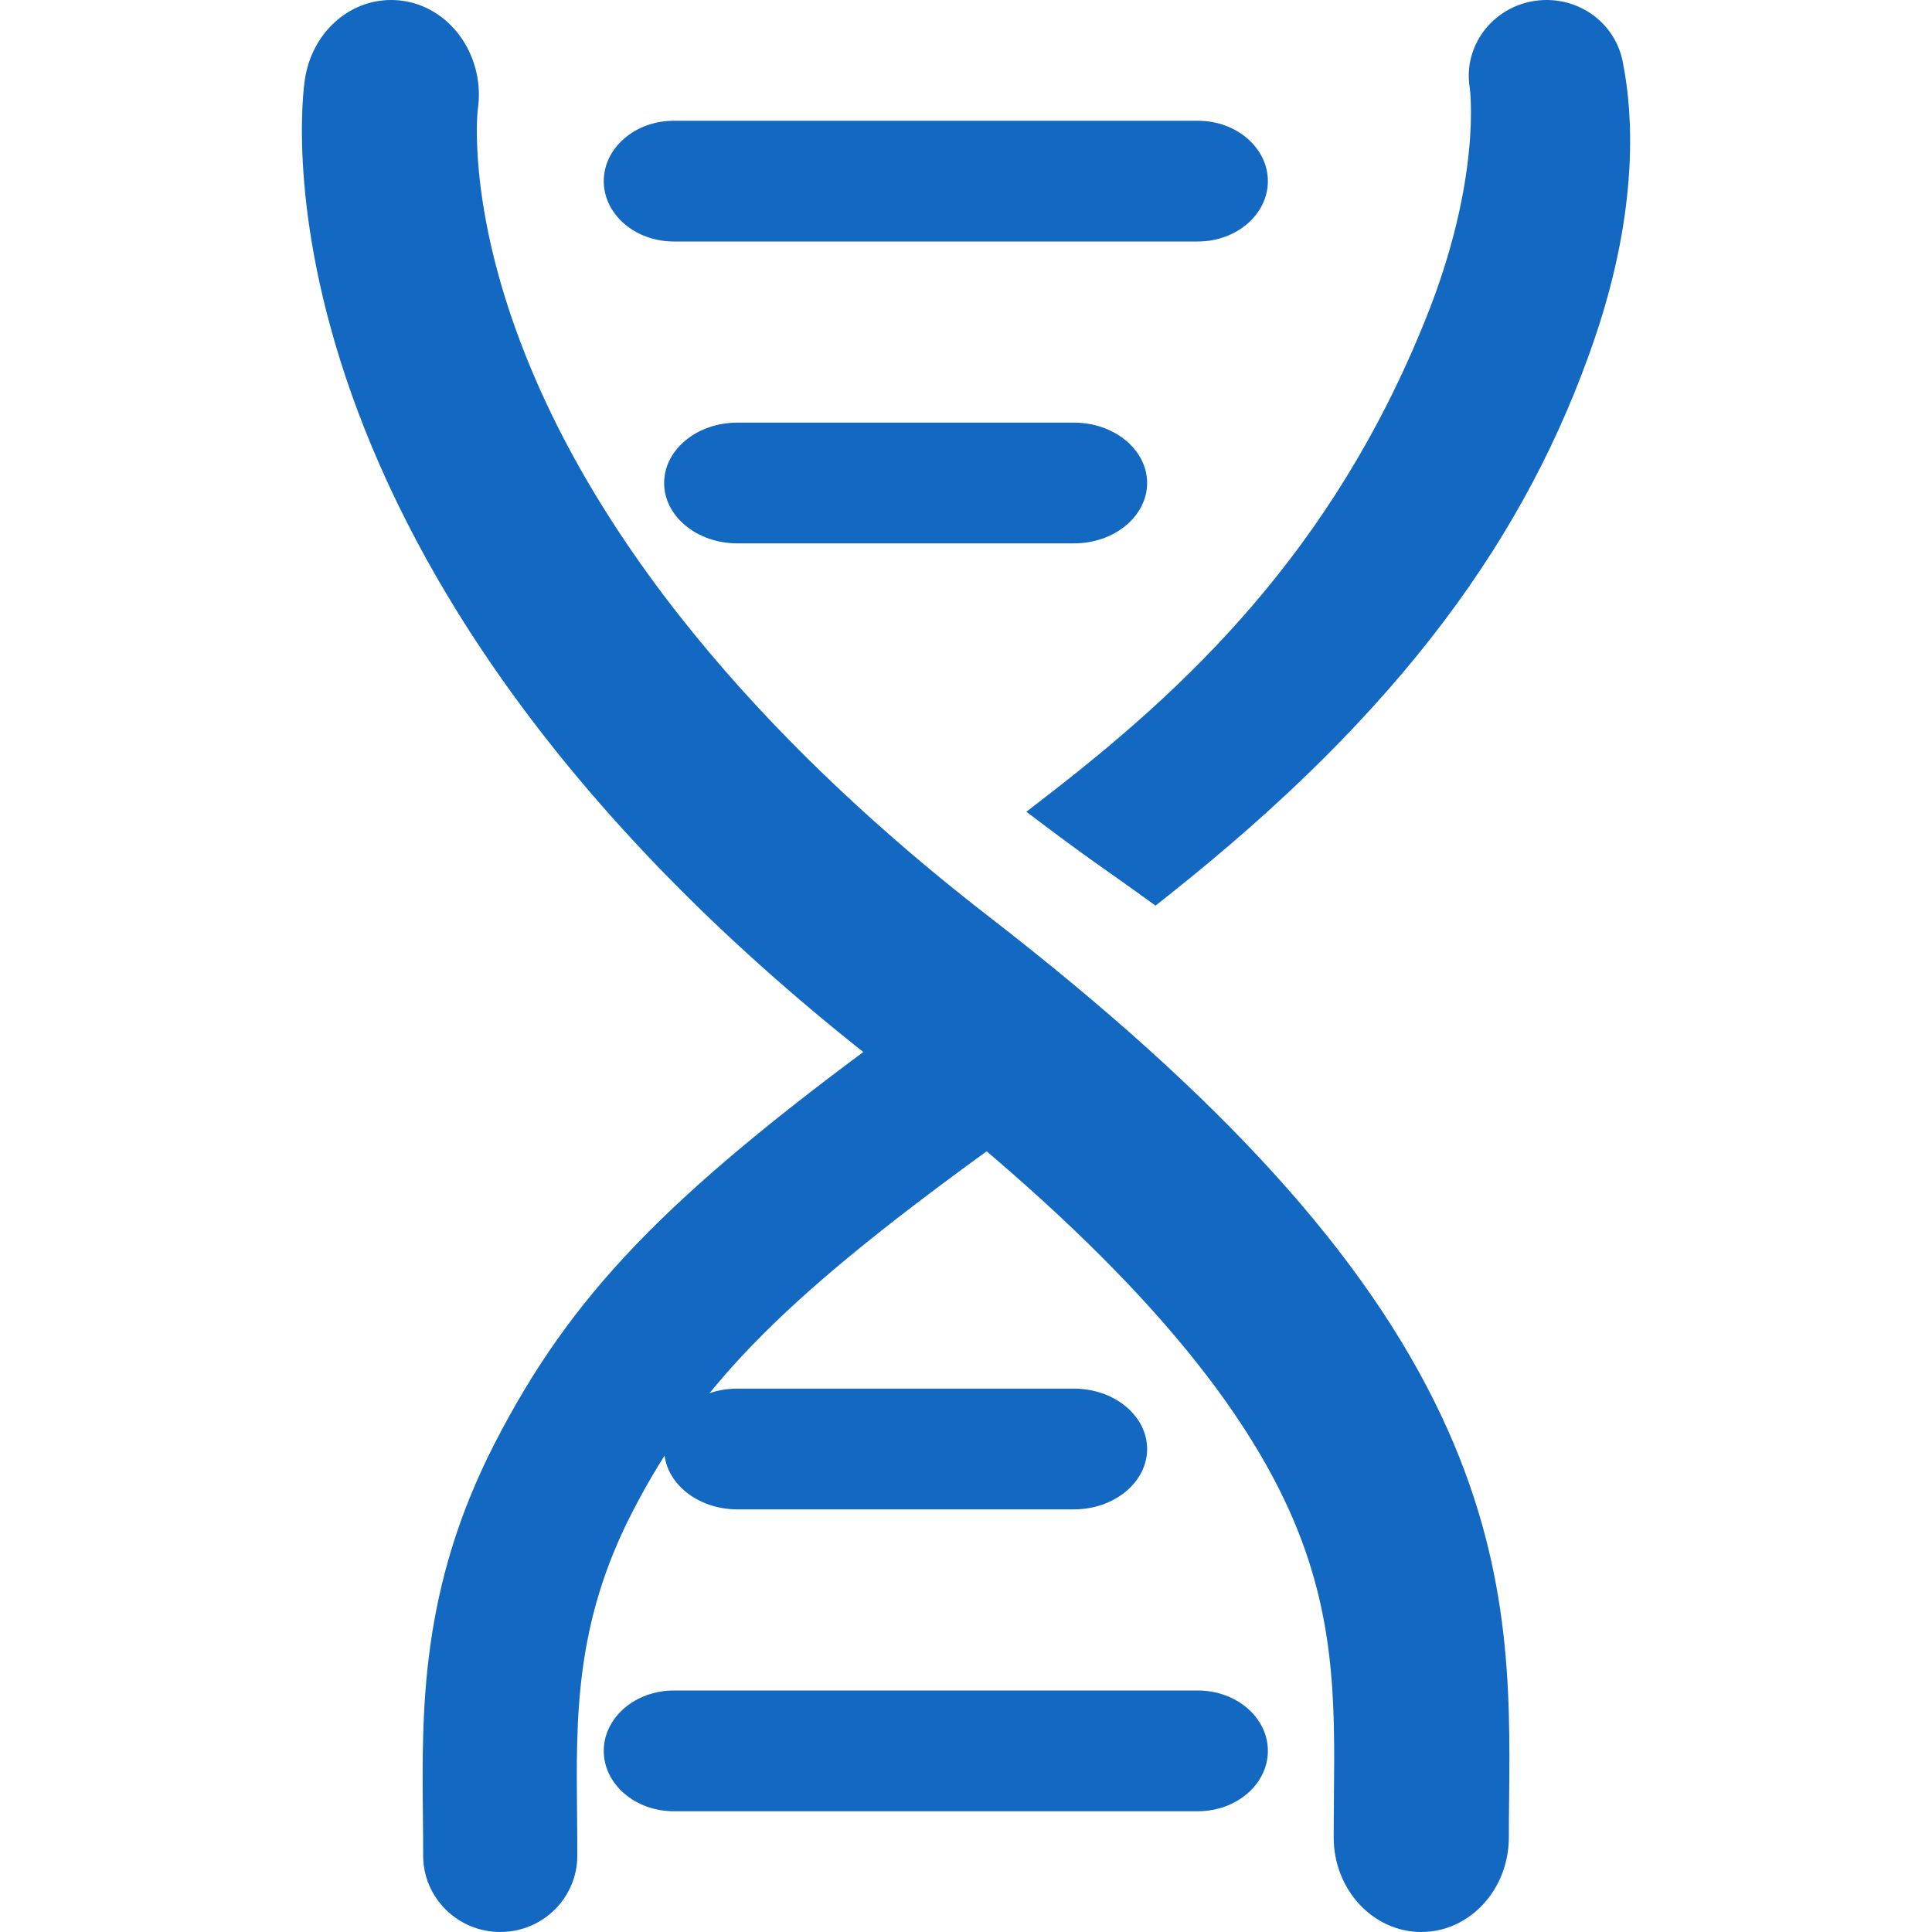 <?xml version="1.0" encoding="UTF-8"?>
<svg width="32px" height="32px" viewBox="0 0 32 32" version="1.1" xmlns="http://www.w3.org/2000/svg" xmlns:xlink="http://www.w3.org/1999/xlink">
    <!-- Generator: Sketch 47.1 (45422) - http://www.bohemiancoding.com/sketch -->
    <title>已匹配</title>
    <desc>Created with Sketch.</desc>
    <defs></defs>
    <g id="切图" stroke="none" stroke-width="1" fill="none" fill-rule="evenodd">
        <g id="已匹配" fill-rule="nonzero" fill="#1368C2">
            <g id="适当性匹配" transform="translate(5, 0)">
                <path d="M11.668,18.358 C11.116,17.963 10.578,17.558 10.07,17.155 L9.875,17 L9.673,17.148 C6.017,19.833 4.453,21.454 3.19,23.914 C1.965,26.3 1.986,28.313 2.005,30.09 L2.005,30.127 C2.007,30.331 2.009,30.534 2.009,30.737 C2.009,31.433 2.582,32 3.286,32 C3.99,32 4.562,31.433 4.562,30.737 C4.562,30.512 4.56,30.288 4.558,30.063 C4.541,28.433 4.524,26.893 5.466,25.059 C6.581,22.888 8.063,21.424 11.668,18.834 L12,18.595 L11.668,18.358 Z" id="Shape"></path>
                <path d="M21.888,1.081 C21.885,1.068 21.884,1.059 21.883,1.053 C21.78,0.443 21.247,0 20.615,0 C20.543,0 20.47,0.006 20.399,0.018 C19.703,0.133 19.23,0.78 19.344,1.456 C19.346,1.471 19.547,2.955 18.621,5.265 C17.067,9.148 14.634,11.414 12.3,13.213 L12,13.445 L12.303,13.674 C12.656,13.94 13.015,14.202 13.371,14.451 C13.563,14.586 13.75,14.72 13.935,14.853 L14.139,15 L14.336,14.844 C18.218,11.77 20.303,8.86 21.412,5.609 C22.165,3.402 22.033,1.825 21.888,1.081 Z" id="Shape"></path>
                <path d="M18.873,23.45 C17.622,20.797 15.237,18.167 11.369,15.174 C8.643,13.065 5.075,9.675 3.558,5.499 C2.76,3.303 2.906,1.877 2.913,1.818 C3.04,0.97 2.507,0.165 1.723,0.022 C1.642,0.007 1.56,0 1.479,0 C0.767,0 0.166,0.552 0.05,1.313 C-0,1.64 -1.049,9.423 9.679,17.723 C13.108,20.376 15.27,22.715 16.288,24.874 C17.125,26.647 17.11,28.156 17.094,29.753 L17.094,29.791 C17.092,30.005 17.09,30.219 17.09,30.433 C17.09,31.297 17.741,32 18.541,32 C19.341,32 19.991,31.297 19.991,30.433 C19.991,30.22 19.993,30.007 19.996,29.787 C20.013,27.97 20.033,25.91 18.873,23.45 Z" id="Shape"></path>
                <path d="M14.84,2 L6.16,2 C5.52,2 5,2.449 5,3 C5,3.551 5.52,4 6.16,4 L14.84,4 C15.48,4 16,3.551 16,3 C16,2.449 15.48,2 14.84,2 Z" id="Shape"></path>
                <path d="M12.788,7 L7.212,7 C6.544,7 6,7.449 6,8 C6,8.551 6.544,9 7.212,9 L12.788,9 C13.456,9 14,8.551 14,8 C14,7.449 13.456,7 12.788,7 Z" id="Shape"></path>
                <path d="M6.16,30 L14.84,30 C15.48,30 16,29.551 16,29 C16,28.449 15.48,28 14.84,28 L6.16,28 C5.52,28 5,28.449 5,29 C5,29.551 5.52,30 6.16,30 Z" id="Shape"></path>
                <path d="M7.212,25 L12.788,25 C13.456,25 14,24.551 14,24 C14,23.449 13.456,23 12.788,23 L7.212,23 C6.544,23 6,23.449 6,24 C6,24.551 6.544,25 7.212,25 Z" id="Shape"></path>
            </g>
        </g>
    </g>
</svg>